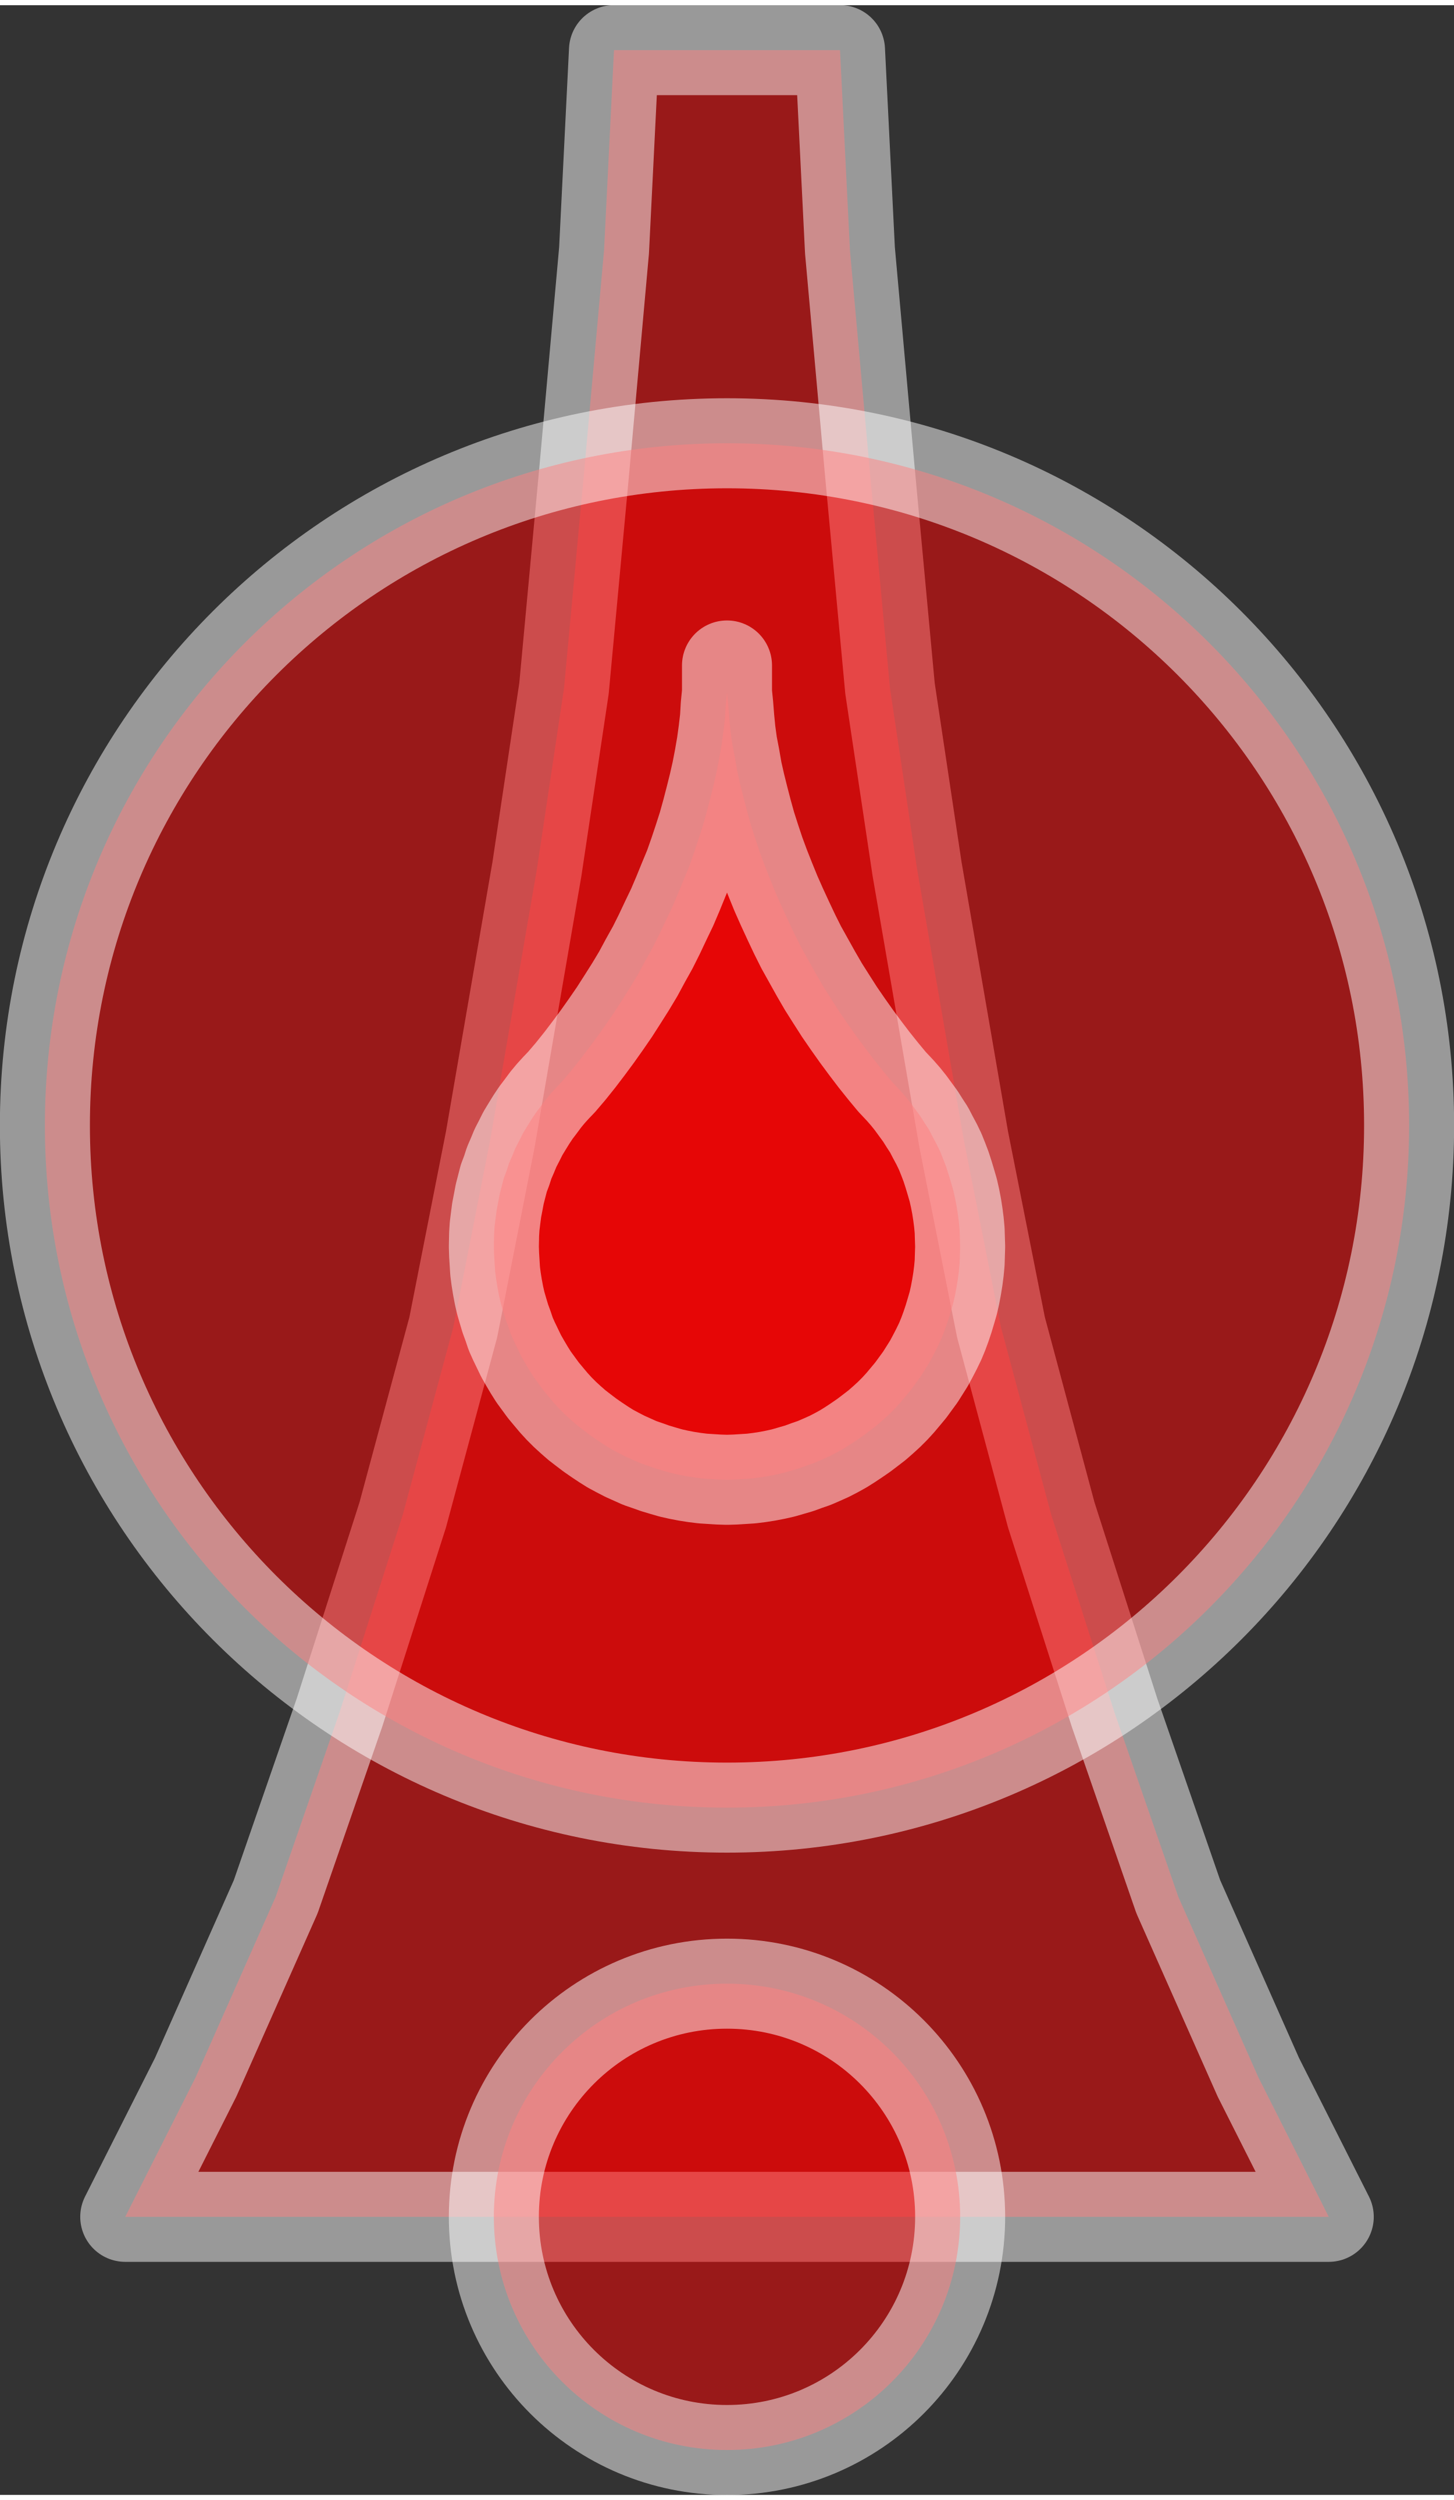<?xml version="1.0" encoding="UTF-8"?>
<!DOCTYPE svg PUBLIC "-//W3C//DTD SVG 1.0//EN" "http://www.w3.org/TR/2001/REC-SVG-20010904/DTD/svg10.dtd">
<!-- Creator: CorelDRAW X6 -->
<svg xmlns="http://www.w3.org/2000/svg" xml:space="preserve" width="57px" height="98px" version="1.0" shape-rendering="geometricPrecision" text-rendering="geometricPrecision" image-rendering="optimizeQuality" fill-rule="evenodd" clip-rule="evenodd"
viewBox="0 0 5700 9759"
 xmlns:xlink="http://www.w3.org/1999/xlink">
 <rect x="0" y="0" width="5700" height="9759" fill="#333333" stroke="none"/>
 <g id="_7125.cgm:type:overlay">
  <IC_ColorNameTable/>
  <PictureProperties/>
  <polygon fill="red" fill-opacity="0.502" stroke="white" stroke-width="352.899" stroke-linecap="square" stroke-linejoin="round" stroke-opacity="0.502" points="491,8669 767,8122 1081,7414 1331,6692 1579,5917 1777,5182 1922,4446 2105,3385 2211,2678 2290,1828 2368,961 2407,176 3293,176 3332,961 3410,1828 3489,2678 3595,3385 3778,4446 3924,5182 4121,5917 4369,6692 4619,7414 4933,8122 5209,8669 "/>
  <path fill="red" fill-opacity="0.502" stroke="white" stroke-width="352.899" stroke-linecap="square" stroke-linejoin="round" stroke-opacity="0.502" d="M3764 8669c0,-505 -409,-914 -914,-914 -505,0 -914,409 -914,914 0,505 409,914 914,914 505,0 914,-409 914,-914z"/>
  <path fill="red" fill-opacity="0.502" stroke="white" stroke-width="352.899" stroke-linecap="square" stroke-linejoin="round" stroke-opacity="0.502" d="M5524 4391c0,-1477 -1197,-2674 -2674,-2674 -1477,0 -2674,1197 -2674,2674 0,1477 1197,2674 2674,2674 1477,0 2674,-1197 2674,-2674z"/>
  <polygon fill="red" fill-opacity="0.502" stroke="white" stroke-width="352.899" stroke-linecap="square" stroke-linejoin="round" stroke-opacity="0.502" points="2203,4219 2181,4242 2160,4265 2140,4289 2120,4316 2101,4341 2083,4368 2067,4394 2050,4422 2036,4450 2021,4479 2009,4508 1996,4538 1986,4569 1975,4598 1967,4629 1959,4660 1953,4692 1947,4723 1943,4754 1939,4786 1937,4817 1936,4866 1937,4898 1939,4930 1941,4962 1945,4993 1950,5024 1956,5056 1963,5087 1972,5118 1981,5148 1992,5178 2002,5208 2015,5237 2029,5266 2043,5295 2059,5323 2075,5350 2092,5377 2111,5403 2130,5429 2150,5453 2171,5478 2192,5501 2215,5524 2238,5545 2262,5566 2288,5586 2313,5605 2339,5623 2366,5641 2393,5658 2421,5673 2450,5688 2479,5701 2508,5714 2537,5724 2568,5735 2598,5744 2629,5753 2660,5760 2691,5766 2723,5771 2755,5775 2786,5777 2818,5779 2850,5780 2882,5779 2914,5777 2945,5775 2977,5771 3009,5766 3040,5760 3071,5753 3102,5744 3133,5735 3163,5724 3192,5714 3222,5701 3251,5688 3280,5673 3307,5658 3334,5641 3361,5623 3387,5605 3412,5586 3438,5566 3462,5545 3485,5524 3508,5501 3529,5478 3550,5453 3570,5429 3589,5403 3608,5377 3625,5350 3642,5323 3657,5295 3672,5266 3686,5237 3698,5208 3709,5178 3719,5148 3728,5118 3737,5087 3744,5056 3750,5024 3755,4993 3759,4962 3762,4930 3763,4898 3764,4866 3763,4834 3762,4802 3759,4770 3755,4739 3750,4707 3744,4676 3737,4645 3728,4614 3719,4584 3709,4553 3698,4524 3686,4494 3672,4465 3657,4437 3642,4408 3625,4382 3608,4355 3589,4329 3570,4303 3550,4278 3529,4254 3497,4220 3463,4179 3427,4134 3392,4088 3358,4042 3324,3994 3291,3946 3259,3896 3228,3847 3199,3797 3170,3745 3141,3693 3115,3641 3090,3588 3066,3536 3042,3482 3020,3428 2999,3375 2979,3321 2961,3267 2944,3214 2929,3160 2915,3106 2902,3054 2890,3001 2881,2949 2871,2897 2864,2846 2859,2795 2855,2744 2850,2694 2850,2600 2850,2588 2850,2646 2850,2694 2845,2744 2842,2795 2836,2846 2829,2897 2820,2949 2810,3001 2798,3054 2785,3106 2771,3160 2756,3214 2739,3267 2721,3321 2702,3375 2680,3428 2658,3482 2635,3536 2610,3588 2585,3641 2559,3693 2530,3745 2502,3797 2472,3847 2441,3896 2409,3946 2376,3994 2342,4042 2308,4088 2273,4134 2237,4179 2202,4220 "/>
 </g>
</svg>
